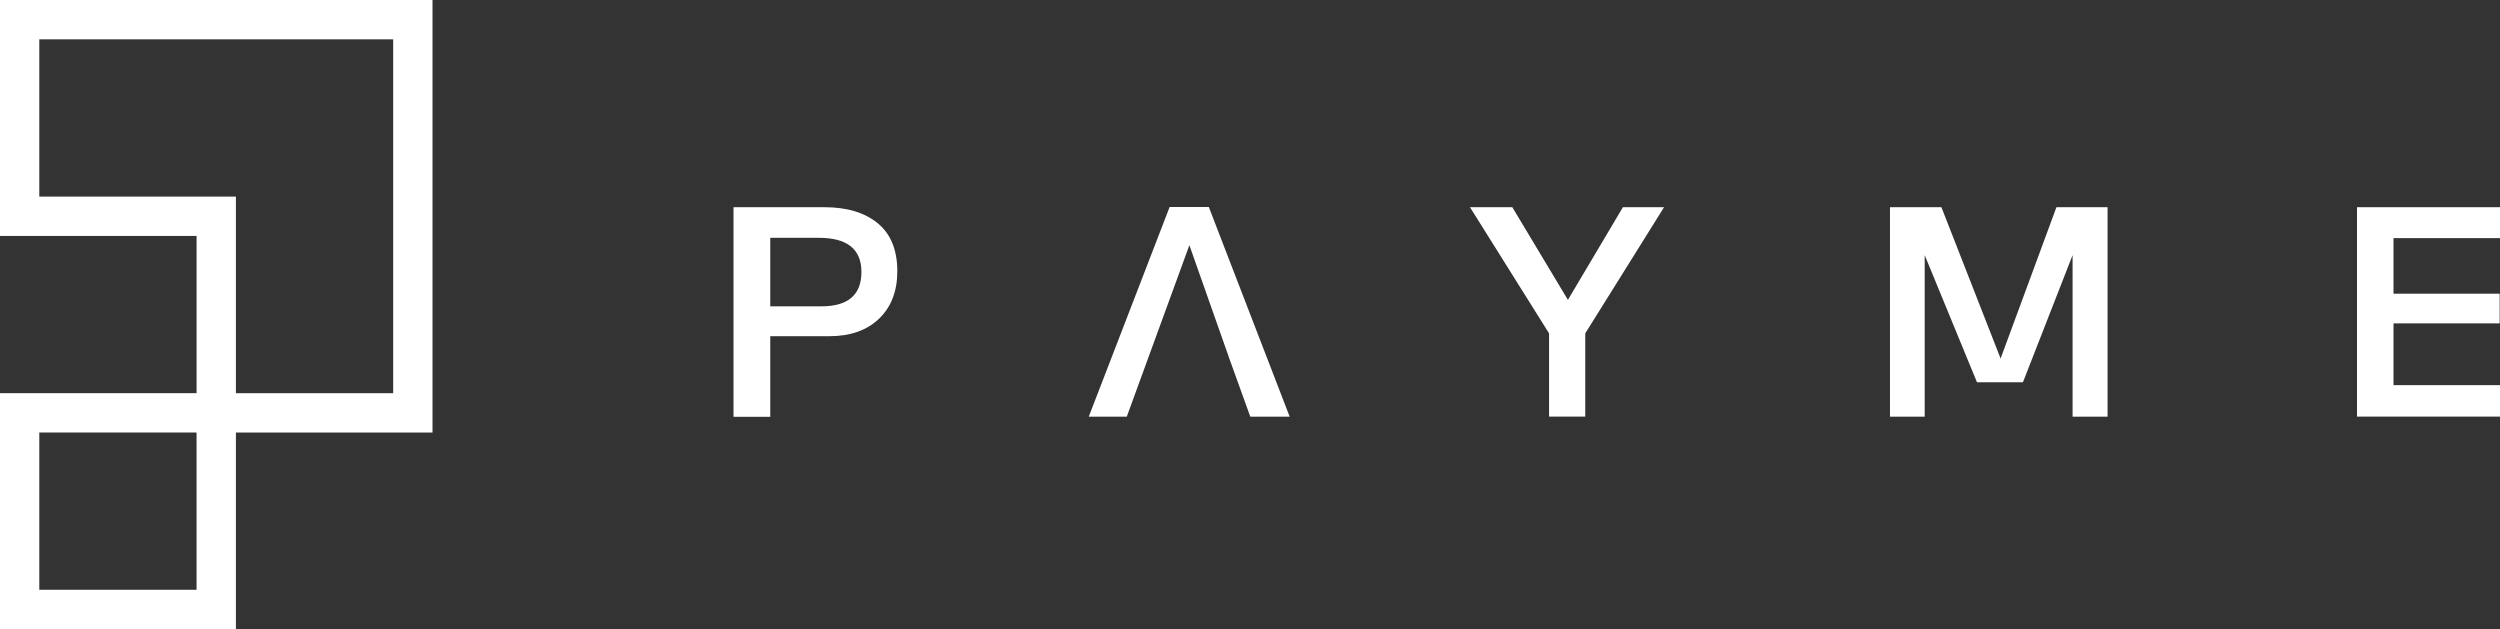 <svg xmlns="http://www.w3.org/2000/svg" viewBox="0 0 834.55 210"><rect x="0" y="0" width="834.55" height="210" fill="#333333" stroke="none"/><defs><style>.cls-1{fill:#fff;}</style></defs><g id="Layer_2" data-name="Layer 2"><g id="Layer_1-2" data-name="Layer 1"><path class="cls-1" d="M275.19,69.17q11.3,0,17.82,5.36t6.53,16q0,10-6.09,15.85t-16.59,5.85H257.13v26.9H244.86V69.17Zm-18.06,33.09h17.08q13.35,0,13.35-11.48T273.13,79.39h-16Z"/><polygon class="cls-1" points="430.52 139.09 417.37 139.09 410.68 120.53 397.04 81.85 376.14 139.09 363.45 139.09 390.45 69.09 403.52 69.09 430.52 139.09"/><path class="cls-1" d="M529.19,111.29v27.79H517.11V111.29l-26.4-42.12h14.13L523.4,100.1l18.36-30.93H555.5Z"/><polygon class="cls-1" points="703.55 69.17 703.55 139.09 691.87 139.09 691.87 85.17 675.3 127.6 659.95 127.6 642.5 85.17 642.5 139.09 630.91 139.09 630.91 69.17 648.08 69.17 667.84 119.68 686.48 69.17 703.55 69.17"/><polygon class="cls-1" points="799 79.49 799 98.04 834.43 98.04 834.43 107.95 799 107.95 799 128.57 834.55 128.57 834.55 139.07 786.82 139.07 786.82 69.17 834.55 69.17 834.55 79.49 799 79.49"/><path class="cls-1" d="M78.75,210H0V131.25H78.75ZM13.12,196.88h52.5v-52.5H13.12Z"/><path class="cls-1" d="M144.38,144.38H65.62V78.75H0V0H144.38ZM78.75,131.25h52.5V13.12H13.12v52.5H78.75Z"/></g></g></svg>